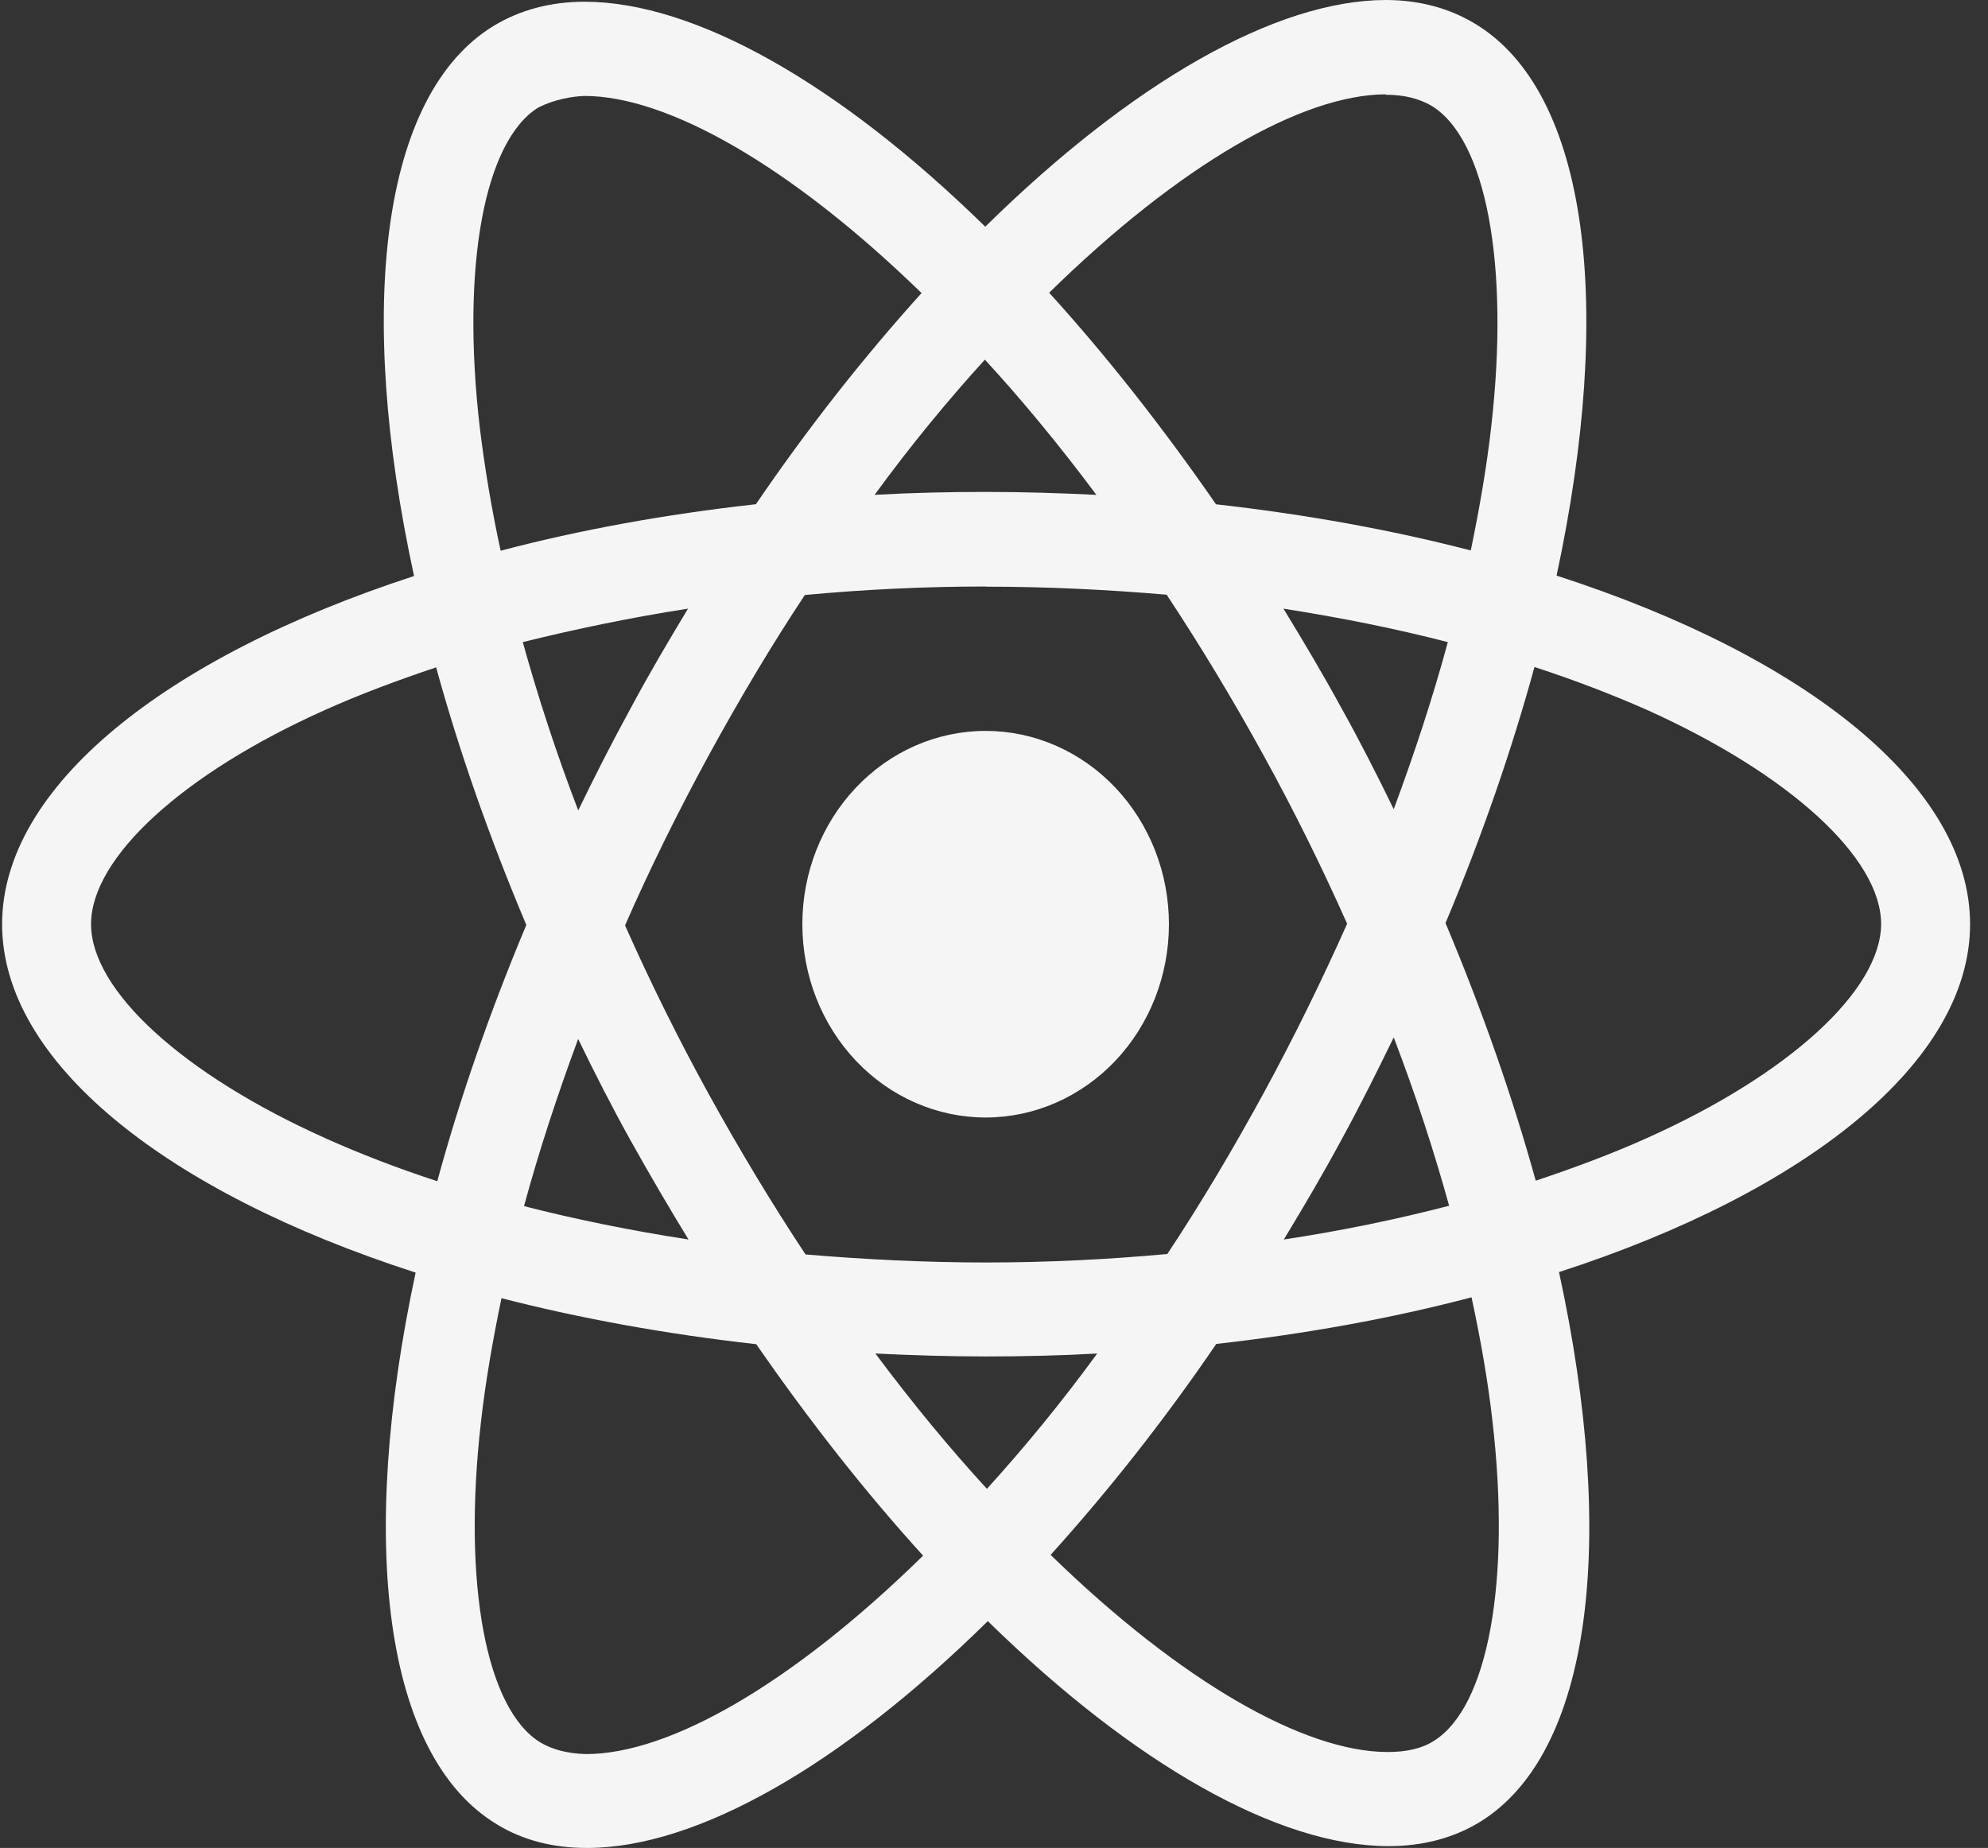 <svg width="71" height="66" viewBox="0 0 71 66" fill="none" xmlns="http://www.w3.org/2000/svg">
<rect x="0" y="0" width="71" height="66" fill="#333333" stroke="none"/>
<path d="M41.748 33.008C41.748 34.838 41.059 36.594 39.831 37.889C38.604 39.183 36.939 39.911 35.203 39.912C33.466 39.912 31.801 39.184 30.573 37.89C29.345 36.595 28.655 34.839 28.655 33.008C28.655 31.177 29.344 29.422 30.572 28.127C31.799 26.832 33.464 26.104 35.2 26.104C36.937 26.104 38.602 26.831 39.83 28.126C41.058 29.421 41.748 31.177 41.748 33.008ZM49.503 0C45.561 0 40.404 2.964 35.188 8.096C29.975 2.992 24.815 0.062 20.876 0.062C19.676 0.062 18.583 0.349 17.637 0.92C13.611 3.369 12.709 10.998 14.788 20.573C5.873 23.476 0.075 28.117 0.075 33.008C0.075 37.917 5.903 42.57 14.844 45.451C12.782 55.063 13.701 62.705 17.737 65.151C18.674 65.728 19.758 66 20.964 66C24.903 66 30.063 63.036 35.279 57.898C40.492 63.005 45.652 65.935 49.591 65.935C50.792 65.935 51.884 65.657 52.83 65.086C56.854 62.641 57.759 55.011 55.679 45.433C64.562 42.555 70.36 37.905 70.36 33.008C70.36 28.098 64.533 23.445 55.592 20.558C57.653 10.955 56.734 3.307 52.698 0.858C51.767 0.29 50.686 0.003 49.503 0ZM49.489 3.366V3.384C50.147 3.384 50.678 3.52 51.123 3.776C53.073 4.956 53.919 9.442 53.261 15.213C53.102 16.634 52.845 18.131 52.528 19.66C49.717 18.931 46.654 18.372 43.429 18.011C41.496 15.216 39.49 12.678 37.47 10.455C42.132 5.885 46.51 3.378 49.491 3.369L49.489 3.366ZM20.876 3.427C23.84 3.427 28.239 5.922 32.913 10.467C30.904 12.691 28.901 15.213 26.997 18.008C23.755 18.369 20.689 18.928 17.88 19.669C17.552 18.156 17.309 16.692 17.137 15.284C16.463 9.516 17.295 5.033 19.228 3.838C19.784 3.56 20.399 3.443 20.876 3.427ZM35.174 12.845C36.506 14.29 37.839 15.908 39.157 17.674C37.868 17.612 36.55 17.569 35.218 17.569C33.87 17.569 32.538 17.6 31.235 17.674C32.523 15.908 33.856 14.293 35.174 12.845ZM35.218 20.953C37.385 20.953 39.543 21.058 41.666 21.24C42.855 23.038 44.015 24.955 45.131 26.984C46.22 28.96 47.21 30.967 48.112 32.992C47.21 35.015 46.22 37.037 45.145 39.013C44.033 41.051 42.882 42.99 41.69 44.787C39.558 44.982 37.396 45.09 35.218 45.09C33.05 45.09 30.892 44.982 28.769 44.803C27.58 43.006 26.42 41.085 25.304 39.06C24.215 37.084 23.225 35.077 22.323 33.051C23.21 31.022 24.215 28.997 25.29 27.017C26.403 24.98 27.553 23.047 28.745 21.25C30.877 21.052 33.039 20.947 35.218 20.947V20.953ZM24.572 21.738C23.869 22.902 23.166 24.093 22.511 25.319C21.852 26.523 21.237 27.734 20.651 28.944C19.875 26.919 19.216 24.899 18.671 22.933C20.545 22.469 22.522 22.056 24.572 21.738ZM45.834 21.738C47.869 22.056 49.831 22.448 51.708 22.933C51.181 24.884 50.522 26.891 49.776 28.901C49.19 27.697 48.575 26.483 47.901 25.276C47.242 24.066 46.539 22.886 45.837 21.738H45.834ZM54.804 23.822C56.221 24.285 57.568 24.801 58.831 25.359C63.903 27.644 67.183 30.633 67.183 33.005C67.168 35.376 63.888 38.377 58.816 40.647C57.586 41.203 56.239 41.703 54.848 42.169C54.028 39.211 52.956 36.129 51.626 32.968C52.944 29.827 53.998 26.761 54.804 23.816V23.822ZM15.576 23.834C16.39 26.798 17.465 29.877 18.797 33.035C17.479 36.176 16.419 39.242 15.617 42.188C14.199 41.724 12.852 41.206 11.604 40.644C6.532 38.368 3.252 35.376 3.252 33.005C3.252 30.633 6.532 27.626 11.604 25.359C12.835 24.804 14.182 24.303 15.576 23.834ZM49.776 37.05C50.552 39.078 51.211 41.101 51.755 43.064C49.881 43.549 47.901 43.96 45.851 44.269C46.554 43.111 47.257 41.916 47.916 40.693C48.575 39.489 49.187 38.26 49.776 37.05ZM20.651 37.111C21.237 38.322 21.852 39.529 22.525 40.739C23.199 41.944 23.887 43.123 24.59 44.269C22.554 43.954 20.592 43.559 18.715 43.077C19.242 41.132 19.904 39.118 20.648 37.108L20.651 37.111ZM52.555 46.334C52.883 47.857 53.14 49.323 53.299 50.728C53.972 56.496 53.14 60.979 51.208 62.177C50.777 62.455 50.218 62.573 49.559 62.573C46.595 62.573 42.196 60.081 37.522 55.533C39.531 53.309 41.535 50.79 43.438 47.999C46.68 47.634 49.746 47.075 52.555 46.334ZM17.91 46.365C20.721 47.088 23.784 47.647 27.009 48.008C28.942 50.802 30.948 53.34 32.968 55.56C28.297 60.139 23.913 62.647 20.932 62.647C20.288 62.631 19.743 62.492 19.312 62.239C17.362 61.066 16.516 56.576 17.175 50.805C17.333 49.385 17.593 47.891 17.91 46.365ZM31.264 48.341C32.553 48.403 33.87 48.446 35.203 48.446C36.55 48.446 37.883 48.415 39.186 48.341C37.897 50.108 36.565 51.722 35.247 53.174C33.914 51.722 32.582 50.108 31.264 48.341Z" fill="#F5F5F5"/>
</svg>
